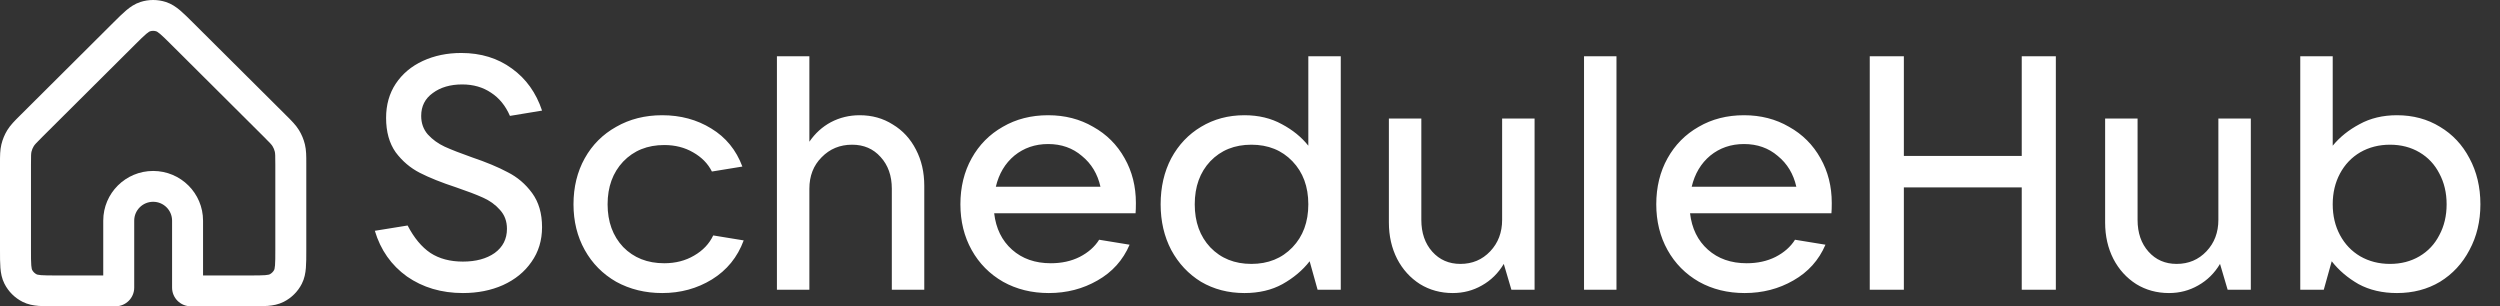 <svg width="302" height="37" viewBox="0 0 302 37" fill="none" xmlns="http://www.w3.org/2000/svg">
<rect x="0" y="0" width="302" height="37" fill="#333333" stroke="none"/>
<path d="M55.92 35.4C53.333 35.4 51.08 34.733 49.16 33.4C47.267 32.04 45.973 30.2 45.28 27.88L49.24 27.24C50.013 28.733 50.933 29.84 52 30.56C53.067 31.253 54.373 31.6 55.92 31.6C57.493 31.6 58.773 31.253 59.76 30.56C60.747 29.84 61.24 28.867 61.24 27.64C61.24 26.733 60.96 25.973 60.4 25.36C59.867 24.747 59.187 24.253 58.36 23.88C57.533 23.507 56.453 23.093 55.12 22.64C53.333 22.053 51.867 21.467 50.72 20.88C49.573 20.293 48.6 19.467 47.8 18.4C47.027 17.307 46.64 15.92 46.64 14.24C46.64 12.667 47.027 11.293 47.8 10.12C48.6 8.92 49.693 8 51.08 7.36C52.467 6.72 54.013 6.4 55.72 6.4C58.093 6.4 60.133 7.027 61.84 8.28C63.547 9.507 64.76 11.2 65.48 13.36L61.6 14C61.067 12.773 60.307 11.84 59.32 11.2C58.333 10.533 57.173 10.2 55.84 10.2C54.4 10.2 53.213 10.547 52.28 11.24C51.347 11.907 50.88 12.827 50.88 14C50.88 14.88 51.147 15.627 51.68 16.24C52.24 16.853 52.92 17.347 53.72 17.72C54.547 18.093 55.64 18.52 57 19C58.733 19.587 60.173 20.187 61.32 20.8C62.493 21.387 63.48 22.227 64.28 23.32C65.08 24.413 65.48 25.787 65.48 27.44C65.48 29.04 65.053 30.44 64.2 31.64C63.373 32.84 62.227 33.773 60.76 34.44C59.32 35.08 57.707 35.4 55.92 35.4ZM79.998 35.4C77.945 35.4 76.092 34.947 74.438 34.04C72.812 33.107 71.545 31.827 70.638 30.2C69.732 28.573 69.278 26.733 69.278 24.68C69.278 22.6 69.732 20.747 70.638 19.12C71.545 17.493 72.812 16.227 74.438 15.32C76.065 14.387 77.918 13.92 79.998 13.92C82.212 13.92 84.185 14.453 85.918 15.52C87.678 16.587 88.932 18.12 89.678 20.12L85.998 20.72C85.518 19.76 84.758 18.987 83.718 18.4C82.705 17.813 81.545 17.52 80.238 17.52C78.212 17.52 76.558 18.187 75.278 19.52C74.025 20.853 73.398 22.573 73.398 24.68C73.398 26.787 74.025 28.507 75.278 29.84C76.558 31.147 78.212 31.8 80.238 31.8C81.598 31.8 82.798 31.493 83.838 30.88C84.905 30.267 85.678 29.453 86.158 28.44L89.838 29.04C89.092 31.067 87.812 32.64 85.998 33.76C84.212 34.853 82.212 35.4 79.998 35.4ZM93.852 35V6.8H97.772V17.12C98.465 16.107 99.332 15.32 100.372 14.76C101.439 14.2 102.599 13.92 103.852 13.92C105.345 13.92 106.679 14.293 107.852 15.04C109.052 15.76 109.985 16.773 110.652 18.08C111.319 19.36 111.652 20.813 111.652 22.44V35H107.732V22.8C107.732 21.227 107.279 19.947 106.372 18.96C105.492 17.973 104.345 17.48 102.932 17.48C101.465 17.48 100.239 17.987 99.252 19C98.265 19.987 97.772 21.253 97.772 22.8V35H93.852ZM137.216 24.52C137.216 25.053 137.203 25.467 137.176 25.76H120.096C120.309 27.6 121.029 29.067 122.256 30.16C123.483 31.253 125.043 31.8 126.936 31.8C128.243 31.8 129.403 31.547 130.416 31.04C131.456 30.507 132.243 29.813 132.776 28.96L136.456 29.56C135.656 31.427 134.363 32.867 132.576 33.88C130.816 34.893 128.856 35.4 126.696 35.4C124.643 35.4 122.803 34.947 121.176 34.04C119.549 33.107 118.283 31.827 117.376 30.2C116.469 28.573 116.016 26.733 116.016 24.68C116.016 22.6 116.469 20.747 117.376 19.12C118.283 17.493 119.536 16.227 121.136 15.32C122.736 14.387 124.563 13.92 126.616 13.92C128.643 13.92 130.456 14.387 132.056 15.32C133.683 16.227 134.949 17.493 135.856 19.12C136.763 20.72 137.216 22.52 137.216 24.52ZM126.616 17.4C125.043 17.4 123.683 17.867 122.536 18.8C121.416 19.733 120.669 20.987 120.296 22.56H132.936C132.589 21.013 131.843 19.773 130.696 18.84C129.576 17.88 128.216 17.4 126.616 17.4ZM150.325 35.4C148.378 35.4 146.632 34.947 145.085 34.04C143.565 33.107 142.365 31.827 141.485 30.2C140.632 28.573 140.205 26.733 140.205 24.68C140.205 22.6 140.632 20.747 141.485 19.12C142.365 17.493 143.565 16.227 145.085 15.32C146.632 14.387 148.378 13.92 150.325 13.92C152.032 13.92 153.538 14.28 154.845 15C156.152 15.693 157.218 16.56 158.045 17.6V6.8H161.965V35H159.165L158.205 31.56C157.352 32.653 156.258 33.573 154.925 34.32C153.618 35.04 152.085 35.4 150.325 35.4ZM151.165 31.88C153.192 31.88 154.845 31.213 156.125 29.88C157.405 28.547 158.045 26.813 158.045 24.68C158.045 22.547 157.405 20.813 156.125 19.48C154.845 18.147 153.192 17.48 151.165 17.48C149.138 17.48 147.485 18.147 146.205 19.48C144.952 20.813 144.325 22.547 144.325 24.68C144.325 26.813 144.952 28.547 146.205 29.88C147.485 31.213 149.138 31.88 151.165 31.88ZM175.497 35.4C174.03 35.4 172.71 35.04 171.537 34.32C170.364 33.573 169.444 32.56 168.777 31.28C168.11 29.973 167.777 28.507 167.777 26.88V14.32H171.697V26.56C171.697 28.133 172.137 29.413 173.017 30.4C173.897 31.387 175.03 31.88 176.417 31.88C177.857 31.88 179.057 31.373 180.017 30.36C180.977 29.347 181.457 28.08 181.457 26.56V14.32H185.377V35H182.577L181.657 31.88C180.99 33 180.11 33.867 179.017 34.48C177.95 35.093 176.777 35.4 175.497 35.4ZM195.27 35H191.35V6.8H195.27V35ZM221.277 24.52C221.277 25.053 221.264 25.467 221.237 25.76H204.157C204.37 27.6 205.09 29.067 206.317 30.16C207.544 31.253 209.104 31.8 210.997 31.8C212.304 31.8 213.464 31.547 214.477 31.04C215.517 30.507 216.304 29.813 216.837 28.96L220.517 29.56C219.717 31.427 218.424 32.867 216.637 33.88C214.877 34.893 212.917 35.4 210.757 35.4C208.704 35.4 206.864 34.947 205.237 34.04C203.61 33.107 202.344 31.827 201.437 30.2C200.53 28.573 200.077 26.733 200.077 24.68C200.077 22.6 200.53 20.747 201.437 19.12C202.344 17.493 203.597 16.227 205.197 15.32C206.797 14.387 208.624 13.92 210.677 13.92C212.704 13.92 214.517 14.387 216.117 15.32C217.744 16.227 219.01 17.493 219.917 19.12C220.824 20.72 221.277 22.52 221.277 24.52ZM210.677 17.4C209.104 17.4 207.744 17.867 206.597 18.8C205.477 19.733 204.73 20.987 204.357 22.56H216.997C216.65 21.013 215.904 19.773 214.757 18.84C213.637 17.88 212.277 17.4 210.677 17.4ZM244.226 18.84V6.8H248.346V35H244.226V22.64H229.986V35H225.866V6.8H229.986V18.84H244.226ZM262.019 35.4C260.552 35.4 259.232 35.04 258.059 34.32C256.885 33.573 255.965 32.56 255.299 31.28C254.632 29.973 254.299 28.507 254.299 26.88V14.32H258.219V26.56C258.219 28.133 258.659 29.413 259.539 30.4C260.419 31.387 261.552 31.88 262.939 31.88C264.379 31.88 265.579 31.373 266.539 30.36C267.499 29.347 267.979 28.08 267.979 26.56V14.32H271.899V35H269.099L268.179 31.88C267.512 33 266.632 33.867 265.539 34.48C264.472 35.093 263.299 35.4 262.019 35.4ZM289.552 35.4C287.792 35.4 286.246 35.04 284.912 34.32C283.606 33.573 282.526 32.653 281.672 31.56L280.712 35H277.872V6.8H281.792V17.6C282.646 16.56 283.726 15.693 285.032 15C286.339 14.28 287.846 13.92 289.552 13.92C291.499 13.92 293.232 14.387 294.752 15.32C296.272 16.227 297.459 17.493 298.312 19.12C299.192 20.747 299.632 22.6 299.632 24.68C299.632 26.733 299.192 28.573 298.312 30.2C297.459 31.827 296.272 33.107 294.752 34.04C293.232 34.947 291.499 35.4 289.552 35.4ZM288.712 31.88C290.046 31.88 291.232 31.573 292.272 30.96C293.312 30.347 294.112 29.493 294.672 28.4C295.259 27.307 295.552 26.067 295.552 24.68C295.552 23.293 295.259 22.053 294.672 20.96C294.112 19.867 293.312 19.013 292.272 18.4C291.232 17.787 290.046 17.48 288.712 17.48C287.379 17.48 286.179 17.787 285.112 18.4C284.072 19.013 283.259 19.867 282.672 20.96C282.086 22.053 281.792 23.293 281.792 24.68C281.792 26.067 282.086 27.307 282.672 28.4C283.259 29.493 284.072 30.347 285.112 30.96C286.179 31.573 287.379 31.88 288.712 31.88Z" fill="white"/>
<path fill-rule="evenodd" clip-rule="evenodd" d="M18.885 3.786C18.635 3.705 18.365 3.705 18.115 3.786C18.087 3.795 17.97 3.836 17.661 4.097C17.335 4.372 16.934 4.769 16.295 5.406L5.142 16.51C4.36 17.289 4.193 17.472 4.079 17.658C3.953 17.861 3.861 18.084 3.805 18.316C3.754 18.528 3.742 18.775 3.742 19.876V30.171C3.742 31.071 3.743 31.634 3.778 32.058C3.811 32.46 3.865 32.571 3.878 32.597C3.997 32.831 4.188 33.02 4.423 33.14C4.448 33.153 4.56 33.206 4.964 33.239C5.39 33.273 5.956 33.275 6.86 33.275H12.472V26.652C12.472 23.338 15.171 20.651 18.5 20.651C21.829 20.651 24.528 23.338 24.528 26.652V33.275H30.14C31.044 33.275 31.61 33.273 32.036 33.239C32.44 33.206 32.551 33.153 32.577 33.14C32.812 33.02 33.003 32.831 33.122 32.597C33.136 32.571 33.189 32.46 33.222 32.058C33.257 31.634 33.258 31.071 33.258 30.171V19.876C33.258 18.775 33.246 18.528 33.195 18.316C33.139 18.084 33.047 17.861 32.921 17.658C32.807 17.472 32.64 17.289 31.858 16.51L20.705 5.406C20.066 4.769 19.665 4.372 19.339 4.097C19.03 3.836 18.913 3.795 18.885 3.786ZM16.958 0.243C17.96 -0.081 19.04 -0.081 20.042 0.243C20.726 0.464 21.274 0.846 21.76 1.257C22.217 1.643 22.726 2.15 23.301 2.723L34.504 13.876C34.543 13.915 34.582 13.954 34.62 13.992C35.225 14.594 35.736 15.101 36.111 15.711C36.442 16.248 36.686 16.834 36.833 17.446C37.001 18.142 37.001 18.86 37 19.712C37 19.766 37 19.82 37 19.876V30.24C37 31.05 37 31.767 36.951 32.361C36.899 32.994 36.783 33.65 36.456 34.288C35.978 35.223 35.215 35.983 34.276 36.459C33.635 36.784 32.976 36.9 32.34 36.952C31.744 37 31.023 37 30.21 37H23.049C21.8 37 20.787 35.991 20.787 34.747V26.652C20.787 25.395 19.763 24.376 18.5 24.376C17.237 24.376 16.213 25.395 16.213 26.652V34.747C16.213 35.991 15.2 37 13.951 37H6.79C5.977 37 5.256 37 4.659 36.952C4.024 36.9 3.365 36.784 2.724 36.459C1.785 35.983 1.022 35.223 0.544 34.288C0.217 33.65 0.101 32.994 0.049 32.361C9.3952e-05 31.767 0 31.05 0 30.24L0 19.876C0 19.82 0 19.766 8.34217e-05 19.712C-0.001 18.86 -0.001 18.142 0.167 17.446C0.314 16.834 0.558 16.248 0.888 15.711C1.264 15.101 1.775 14.594 2.38 13.992C2.418 13.954 2.457 13.915 2.496 13.876L13.699 2.723C14.274 2.15 14.783 1.643 15.24 1.257C15.726 0.846 16.274 0.464 16.958 0.243Z" fill="white"/>
</svg>
